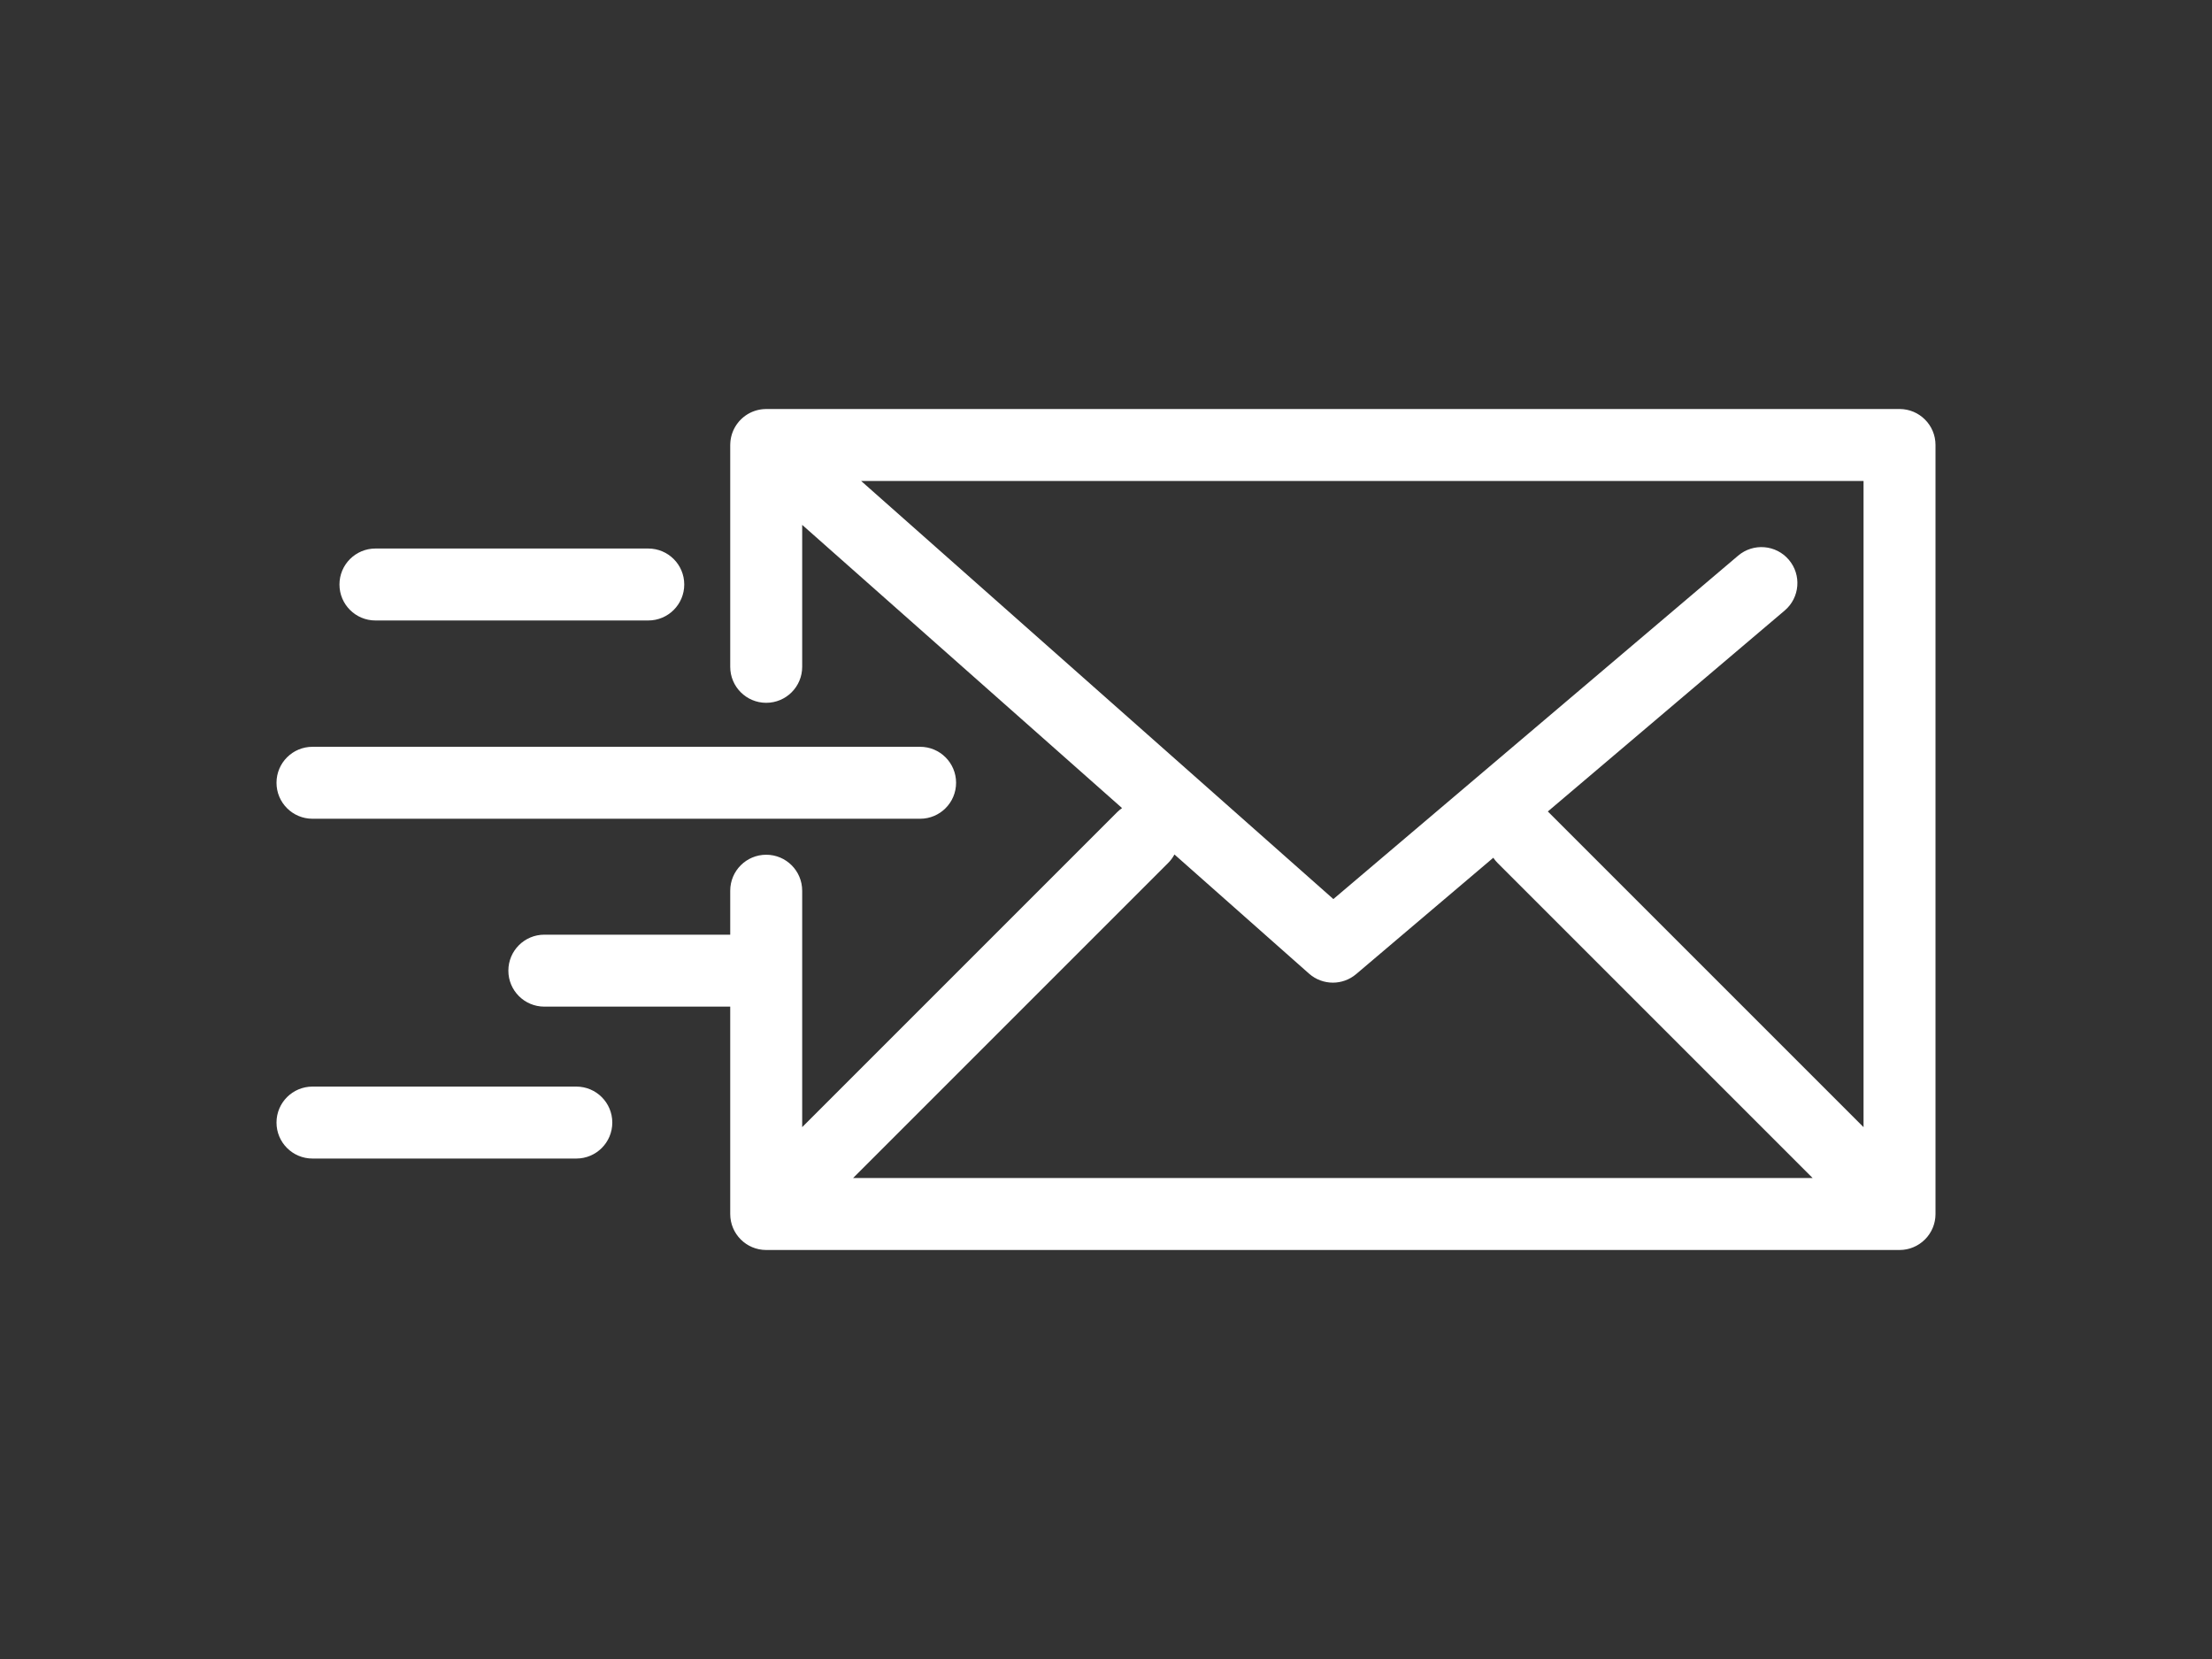 <?xml version="1.0" encoding="utf-8"?>
<!-- Generator: Adobe Illustrator 16.0.0, SVG Export Plug-In . SVG Version: 6.00 Build 0)  -->
<!DOCTYPE svg PUBLIC "-//W3C//DTD SVG 1.1//EN" "http://www.w3.org/Graphics/SVG/1.1/DTD/svg11.dtd">
<svg version="1.1" id="Capa_1" xmlns="http://www.w3.org/2000/svg" xmlns:xlink="http://www.w3.org/1999/xlink" x="0px" y="0px"
	 width="1024px" height="768px" viewBox="0 0 1024 768" enable-background="new 0 0 1024 768" xml:space="preserve">
<rect x="0" y="0" width="1024" height="768" fill="#333333" stroke="none"/>
<g>
	<path fill="#FFFFFF" d="M882.596,578.34c0.289-0.059,0.57-0.136,0.854-0.209c0.242-0.063,0.486-0.113,0.725-0.187
		c0.277-0.085,0.549-0.188,0.819-0.286c0.239-0.087,0.481-0.165,0.72-0.265c0.255-0.106,0.502-0.231,0.75-0.349
		c0.242-0.115,0.489-0.223,0.727-0.351c0.237-0.127,0.462-0.271,0.693-0.409c0.237-0.142,0.477-0.275,0.708-0.431
		c0.246-0.164,0.476-0.347,0.713-0.524c0.2-0.148,0.404-0.288,0.6-0.448c0.359-0.295,0.702-0.61,1.034-0.935
		c0.061-0.058,0.125-0.106,0.185-0.167c0.063-0.063,0.116-0.131,0.176-0.195c0.319-0.329,0.631-0.666,0.924-1.021
		c0.171-0.209,0.319-0.427,0.479-0.642c0.164-0.223,0.338-0.438,0.491-0.669c0.164-0.246,0.309-0.502,0.459-0.755
		c0.127-0.213,0.263-0.422,0.38-0.642c0.138-0.256,0.254-0.52,0.376-0.779c0.108-0.231,0.224-0.46,0.324-0.697
		c0.106-0.256,0.19-0.516,0.284-0.775c0.091-0.253,0.188-0.504,0.266-0.762c0.08-0.262,0.139-0.528,0.205-0.795
		c0.064-0.262,0.14-0.52,0.19-0.784c0.063-0.313,0.101-0.628,0.145-0.943c0.031-0.223,0.073-0.442,0.096-0.666
		c0.056-0.554,0.084-1.106,0.084-1.661v-356c0-9.2-7.454-16.655-16.655-16.655H354.702c-0.146,0-0.289,0.018-0.436,0.022
		c-0.317,0.009-0.633,0.022-0.948,0.049c-0.251,0.02-0.5,0.049-0.748,0.082c-0.284,0.036-0.566,0.078-0.849,0.129
		c-0.264,0.046-0.526,0.102-0.786,0.162c-0.264,0.062-0.528,0.129-0.791,0.204c-0.26,0.073-0.515,0.153-0.768,0.238
		c-0.26,0.089-0.52,0.182-0.775,0.284c-0.242,0.096-0.479,0.193-0.715,0.3c-0.262,0.118-0.522,0.244-0.779,0.375
		c-0.22,0.113-0.436,0.229-0.648,0.351c-0.258,0.146-0.511,0.302-0.762,0.462c-0.207,0.133-0.409,0.271-0.609,0.411
		c-0.235,0.167-0.468,0.339-0.697,0.521c-0.208,0.167-0.413,0.338-0.615,0.513c-0.2,0.175-0.398,0.351-0.591,0.538
		c-0.22,0.211-0.431,0.431-0.64,0.653c-0.104,0.111-0.215,0.208-0.315,0.322c-0.06,0.067-0.106,0.14-0.164,0.207
		c-0.209,0.242-0.404,0.495-0.6,0.75c-0.143,0.187-0.289,0.373-0.422,0.564c-0.173,0.249-0.333,0.504-0.493,0.761
		c-0.131,0.211-0.267,0.42-0.387,0.635c-0.14,0.249-0.262,0.504-0.389,0.76c-0.115,0.233-0.235,0.466-0.339,0.704
		c-0.109,0.251-0.205,0.511-0.3,0.767c-0.096,0.251-0.193,0.5-0.275,0.752c-0.083,0.255-0.149,0.515-0.22,0.775
		c-0.071,0.266-0.146,0.531-0.206,0.799c-0.056,0.251-0.094,0.506-0.138,0.759c-0.049,0.289-0.098,0.578-0.133,0.866
		c-0.029,0.24-0.042,0.484-0.06,0.729c-0.022,0.311-0.042,0.622-0.047,0.935c-0.002,0.091-0.013,0.18-0.013,0.271v102.713
		c0,9.2,7.455,16.655,16.655,16.655c9.201,0,16.656-7.455,16.656-16.655V242.98l148.079,131.105
		c-0.772,0.544-1.517,1.146-2.209,1.836L371.353,521.793V412.339c0-9.201-7.455-16.655-16.655-16.655
		c-9.201,0-16.656,7.454-16.656,16.655v20.351h-86.053c-9.2,0-16.655,7.455-16.655,16.655S242.789,466,251.989,466h86.053v96.004
		c0,9.2,7.455,16.655,16.656,16.655h524.645c0.548,0,1.097-0.028,1.643-0.082c0.256-0.024,0.502-0.073,0.753-0.108
		C882.027,578.429,882.312,578.396,882.596,578.34z M862.689,521.796L716.814,375.923c-0.093-0.093-0.193-0.171-0.288-0.26
		l109.665-93.041c7.014-5.952,7.875-16.46,1.923-23.476c-5.946-7.011-16.455-7.876-23.475-1.923L617.253,416.205L398.637,222.651
		h464.053V521.796z M540.782,399.48c1.188-1.188,2.152-2.512,2.905-3.919l62.293,55.151c3.149,2.787,7.093,4.186,11.042,4.186
		c3.833,0,7.663-1.316,10.777-3.955l63.483-53.861c0.577,0.844,1.228,1.65,1.977,2.398l145.872,145.872H394.91L540.782,399.48z"/>
	<path fill="#FFFFFF" d="M144.655,379.023h281.292c9.2,0,16.655-7.455,16.655-16.655s-7.455-16.655-16.655-16.655H144.655
		c-9.2,0-16.655,7.455-16.655,16.655S135.455,379.023,144.655,379.023z"/>
	<path fill="#FFFFFF" d="M173.802,287.239h126.303c9.201,0,16.656-7.455,16.656-16.655c0-9.201-7.455-16.655-16.656-16.655H173.802
		c-9.2,0-16.655,7.455-16.655,16.655C157.147,279.784,164.602,287.239,173.802,287.239z"/>
	<path fill="#FFFFFF" d="M266.795,503.015h-122.14c-9.2,0-16.655,7.455-16.655,16.655c0,9.201,7.455,16.656,16.655,16.656h122.14
		c9.2,0,16.655-7.455,16.655-16.656C283.45,510.47,275.995,503.015,266.795,503.015z"/>
</g>
</svg>
